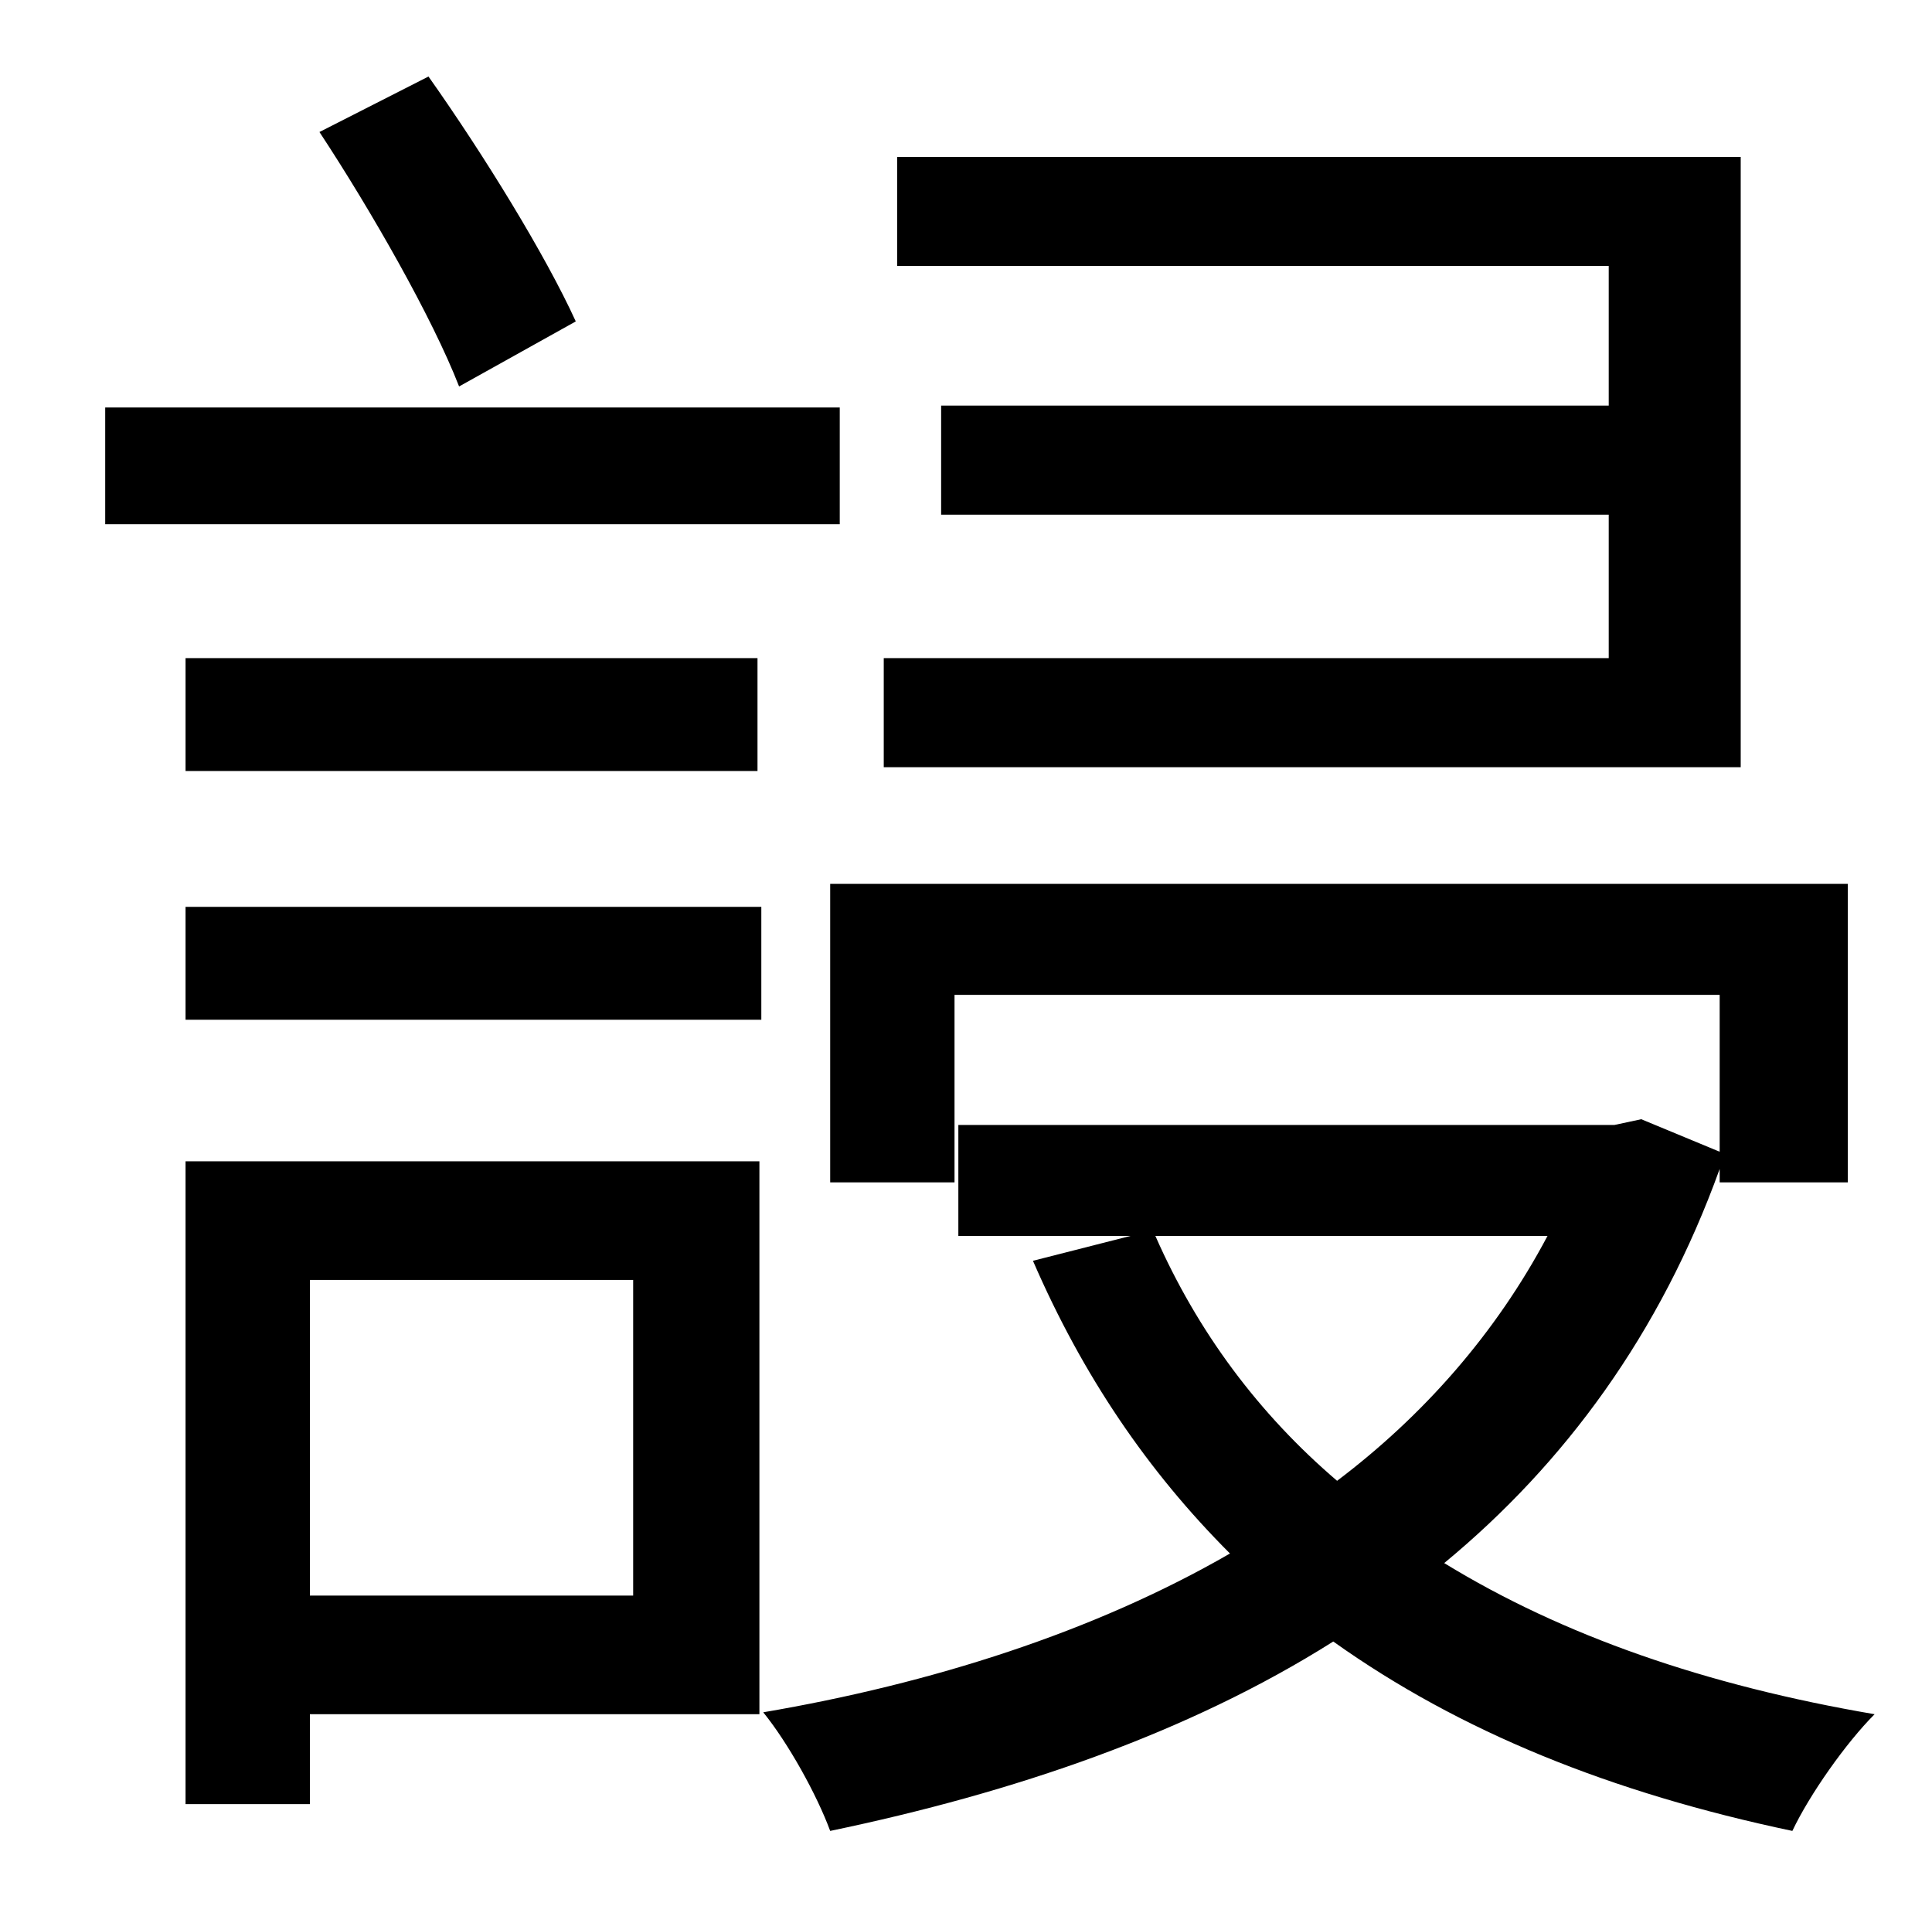 <?xml version="1.0" standalone="no"?>
<!DOCTYPE svg PUBLIC "-//W3C//DTD SVG 1.1//EN" "http://www.w3.org/Graphics/SVG/1.1/DTD/svg11.dtd" >
<svg xmlns="http://www.w3.org/2000/svg" xmlns:xlink="http://www.w3.org/1999/xlink" version="1.1" viewBox="-10 0 1010 1000">
   <path fill="currentColor"
d="M900 82v319h-448v-57h379v-75h-349v-57h349v-73h-372v-57h441zM291 168l-61 34c-14 -36 -46 -92 -73 -133l57 -29c29 41 61 93 77 128zM429 213v61h-384v-61h384zM386 403h-299v-59h299v59zM321 669h-169v165h169v-165zM387 607v289h-235v47h-65v-336h300zM87 533v-59
h301v59h-301zM799 646h-205c22 50 54 93 95 128c45 -34 83 -77 110 -128zM889 618v-7c-31 86 -81 154 -144 206c62 38 137 64 225 79c-15 15 -34 42 -43 61c-95 -20 -174 -52 -240 -99c-76 48 -167 79 -263 99c-7 -19 -22 -46 -35 -62c88 -15 173 -42 244 -83
c-43 -43 -77 -93 -103 -153l51 -13h-90v-58h343l14 -3l41 17v-82h-400v98h-65v-156h532v156h-67z" />
</svg>
